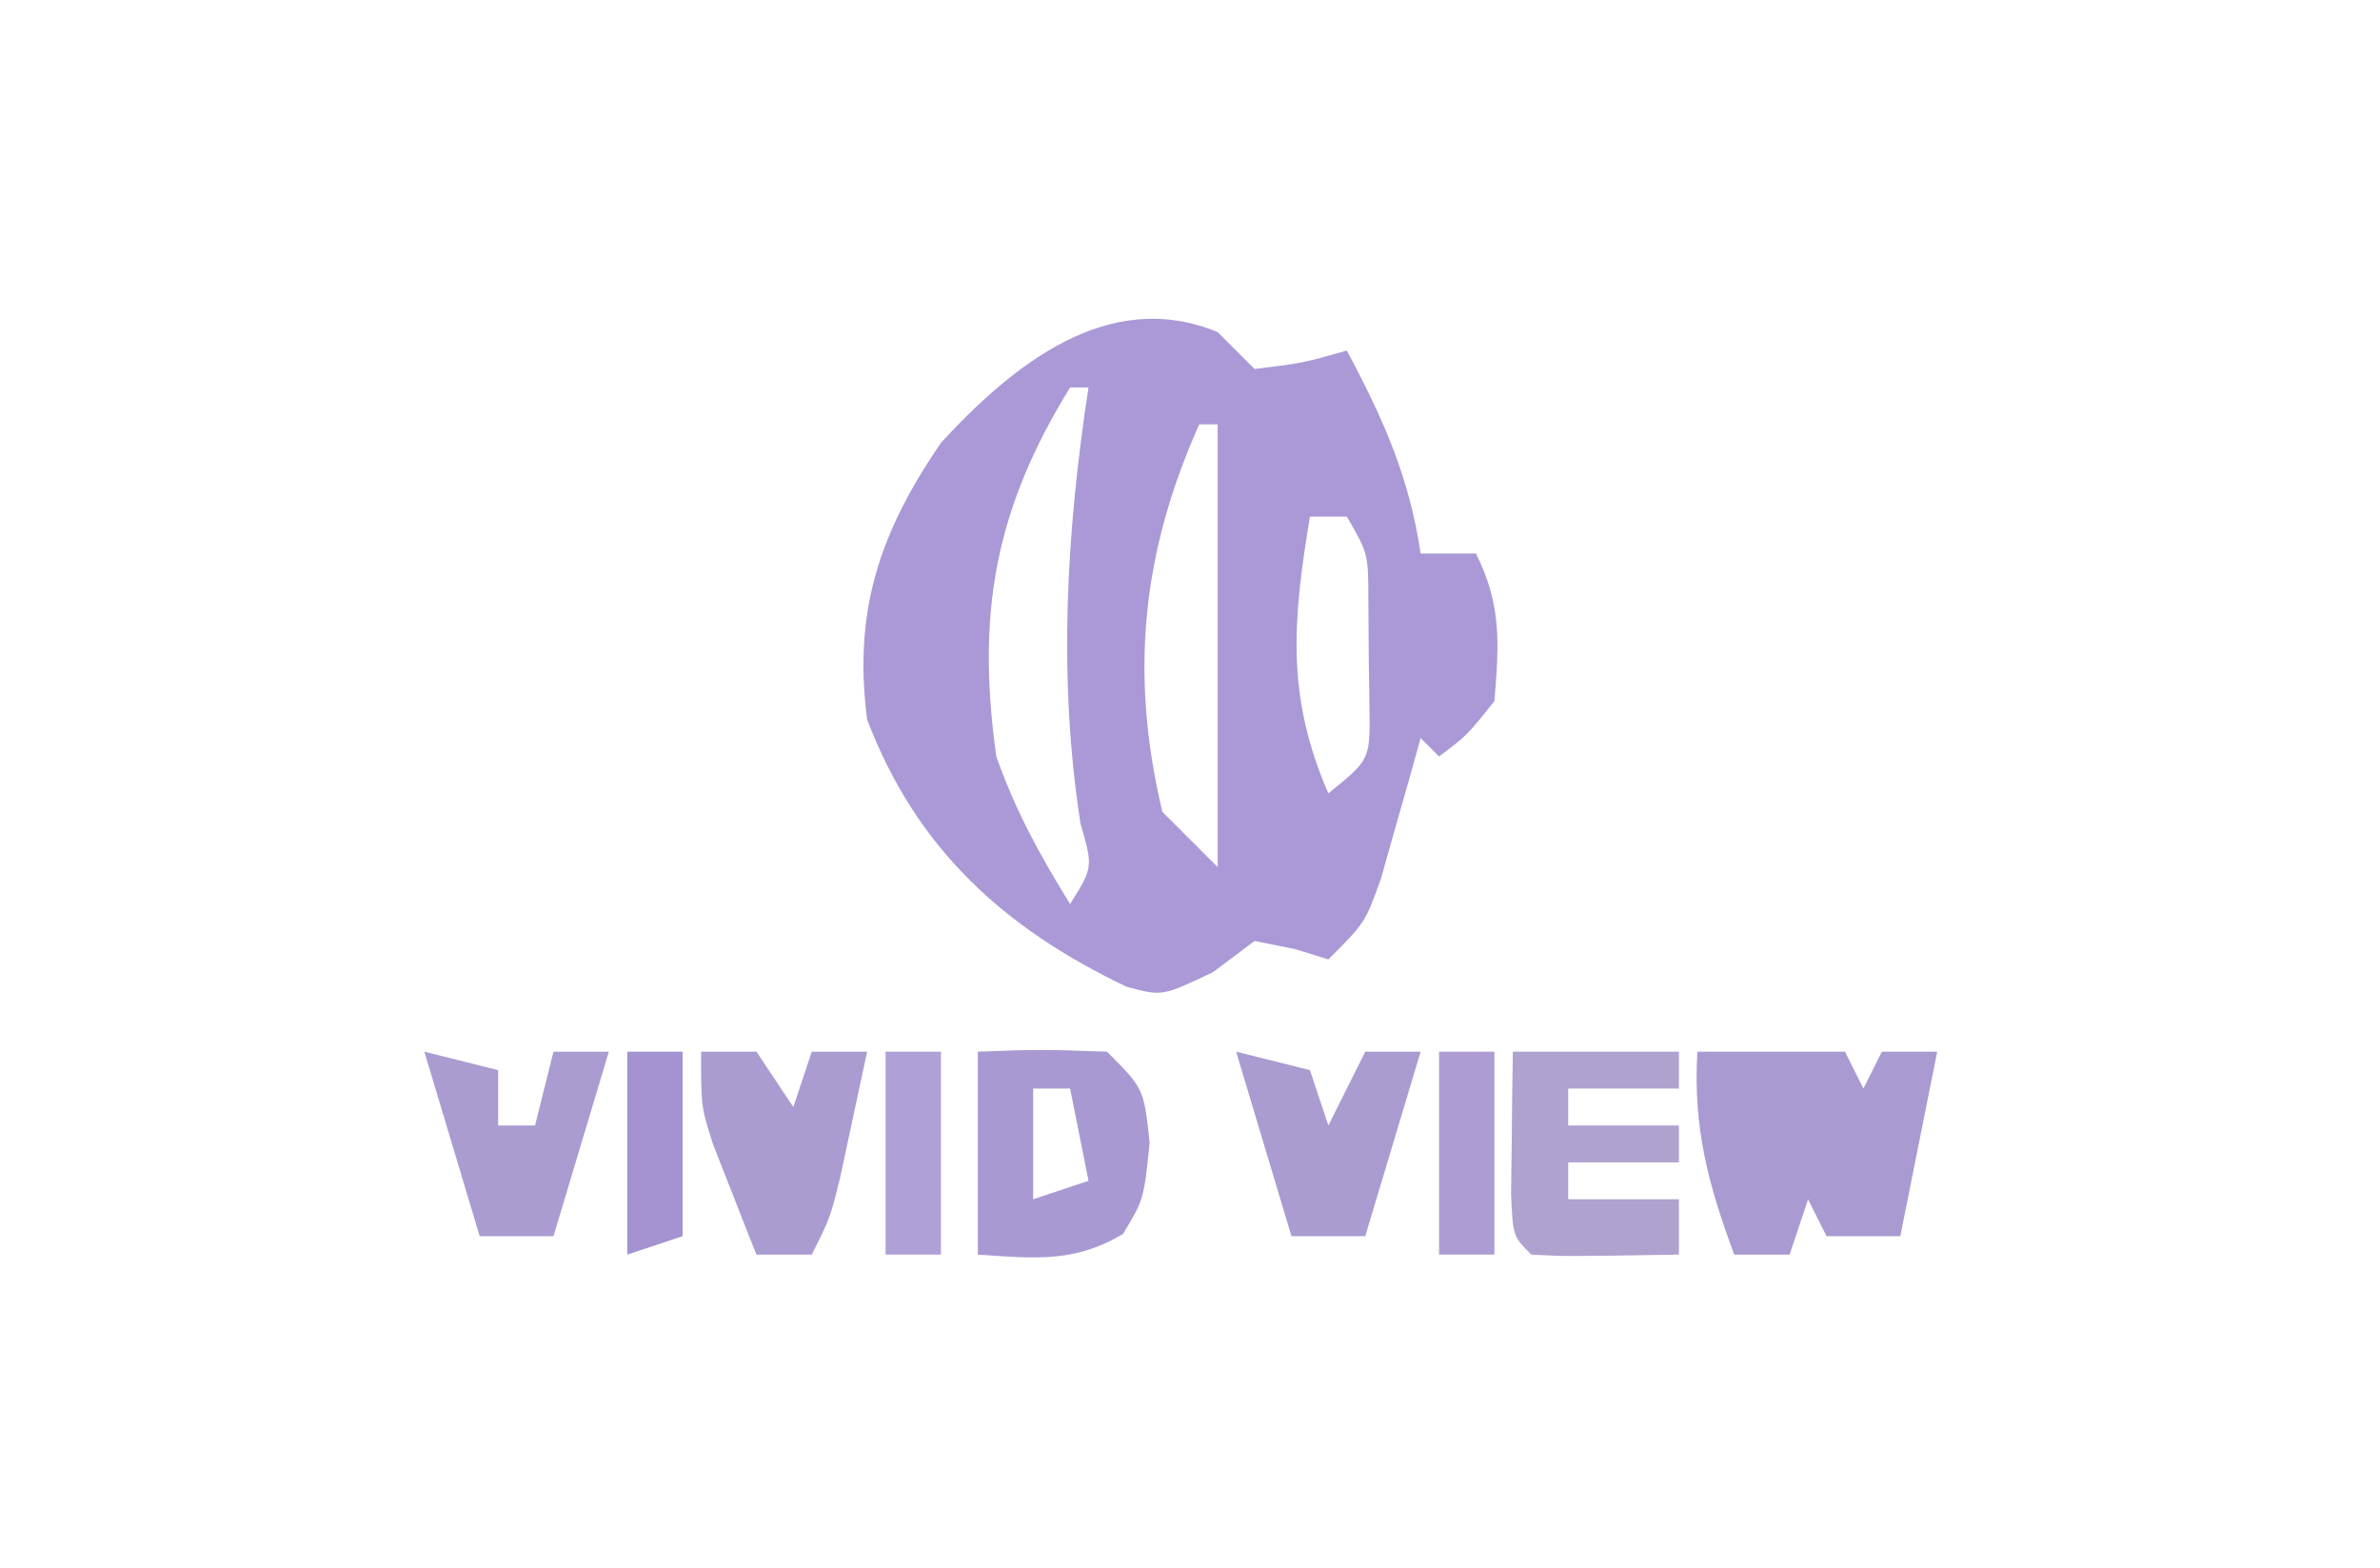 <?xml version="1.0" encoding="UTF-8"?>
<svg version="1.1" xmlns="http://www.w3.org/2000/svg" width="129" height="85">
<path d="M0 0 C0.66 0.66 1.32 1.32 2 2 C4.603 1.68 4.603 1.68 7 1 C8.962 4.668 10.393 7.872 11 12 C11.99 12 12.98 12 14 12 C15.399 14.799 15.253 16.905 15 20 C13.5 21.875 13.5 21.875 12 23 C11.67 22.67 11.34 22.34 11 22 C10.807 22.699 10.613 23.397 10.414 24.117 C10.023 25.482 10.023 25.482 9.625 26.875 C9.242 28.232 9.242 28.232 8.852 29.617 C8 32 8 32 6 34 C5.103 33.722 5.103 33.722 4.188 33.438 C3.466 33.293 2.744 33.149 2 33 C1.258 33.557 0.515 34.114 -0.25 34.688 C-3 36 -3 36 -4.922 35.488 C-11.576 32.324 -16.341 27.996 -19 21 C-19.768 15.078 -18.301 10.835 -15 6 C-11.077 1.744 -5.898 -2.441 0 0 Z M-8 3 C-12.083 9.636 -13.079 15.243 -12 23 C-10.937 25.987 -9.674 28.28 -8 31 C-6.752 29.007 -6.752 29.007 -7.438 26.625 C-8.657 18.766 -8.205 10.835 -7 3 C-7.33 3 -7.66 3 -8 3 Z M-1 5 C-4.113 11.966 -4.775 18.52 -3 26 C-2.01 26.99 -1.02 27.98 0 29 C0 21.08 0 13.16 0 5 C-0.33 5 -0.66 5 -1 5 Z M5 10 C4.085 15.562 3.679 19.676 6 25 C8.257 23.17 8.257 23.17 8.23 20.469 C8.216 19.489 8.202 18.509 8.188 17.5 C8.181 16.52 8.175 15.541 8.168 14.531 C8.164 12.006 8.164 12.006 7 10 C6.34 10 5.68 10 5 10 Z " fill="#AA99D6" transform="translate(66,18)"/>
<path d="M0 0 C2.64 0 5.28 0 8 0 C8.33 0.66 8.66 1.32 9 2 C9.33 1.34 9.66 0.68 10 0 C10.99 0 11.98 0 13 0 C12.34 3.3 11.68 6.6 11 10 C9.68 10 8.36 10 7 10 C6.67 9.34 6.34 8.68 6 8 C5.67 8.99 5.34 9.98 5 11 C4.01 11 3.02 11 2 11 C0.577 7.177 -0.24 4.087 0 0 Z " fill="#A99AD1" transform="translate(92,57)"/>
<path d="M0 0 C3.375 -0.125 3.375 -0.125 7 0 C9 2 9 2 9.312 4.938 C9 8 9 8 7.875 9.875 C5.22 11.468 3.032 11.202 0 11 C0 7.37 0 3.74 0 0 Z M3 2 C3 3.98 3 5.96 3 8 C3.99 7.67 4.98 7.34 6 7 C5.67 5.35 5.34 3.7 5 2 C4.34 2 3.68 2 3 2 Z " fill="#A999D3" transform="translate(53,57)"/>
<path d="M0 0 C2.97 0 5.94 0 9 0 C9 0.66 9 1.32 9 2 C7.02 2 5.04 2 3 2 C3 2.66 3 3.32 3 4 C4.98 4 6.96 4 9 4 C9 4.66 9 5.32 9 6 C7.02 6 5.04 6 3 6 C3 6.66 3 7.32 3 8 C4.98 8 6.96 8 9 8 C9 8.99 9 9.98 9 11 C2.848 11.098 2.848 11.098 1 11 C0 10 0 10 -0.098 7.715 C-0.086 6.798 -0.074 5.882 -0.062 4.938 C-0.053 4.018 -0.044 3.099 -0.035 2.152 C-0.024 1.442 -0.012 0.732 0 0 Z " fill="#AFA2CF" transform="translate(82,57)"/>
<path d="M0 0 C1.32 0.33 2.64 0.66 4 1 C4 1.99 4 2.98 4 4 C4.66 4 5.32 4 6 4 C6.33 2.68 6.66 1.36 7 0 C7.99 0 8.98 0 10 0 C9.01 3.3 8.02 6.6 7 10 C5.68 10 4.36 10 3 10 C2.01 6.7 1.02 3.4 0 0 Z " fill="#AA9BD1" transform="translate(23,57)"/>
<path d="M0 0 C1.32 0.33 2.64 0.66 4 1 C4.33 1.99 4.66 2.98 5 4 C5.66 2.68 6.32 1.36 7 0 C7.99 0 8.98 0 10 0 C9.01 3.3 8.02 6.6 7 10 C5.68 10 4.36 10 3 10 C2.01 6.7 1.02 3.4 0 0 Z " fill="#AA9BD1" transform="translate(67,57)"/>
<path d="M0 0 C0.99 0 1.98 0 3 0 C3.66 0.99 4.32 1.98 5 3 C5.33 2.01 5.66 1.02 6 0 C6.99 0 7.98 0 9 0 C8.691 1.459 8.378 2.917 8.062 4.375 C7.888 5.187 7.714 5.999 7.535 6.836 C7 9 7 9 6 11 C5.01 11 4.02 11 3 11 C2.494 9.732 1.995 8.46 1.5 7.188 C1.222 6.48 0.943 5.772 0.656 5.043 C0 3 0 3 0 0 Z " fill="#AA9BD1" transform="translate(38,57)"/>
<path d="M0 0 C0.99 0 1.98 0 3 0 C3 3.63 3 7.26 3 11 C2.01 11 1.02 11 0 11 C0 7.37 0 3.74 0 0 Z " fill="#AD9CD4" transform="translate(78,57)"/>
<path d="M0 0 C0.99 0 1.98 0 3 0 C3 3.63 3 7.26 3 11 C2.01 11 1.02 11 0 11 C0 7.37 0 3.74 0 0 Z " fill="#AFA0D7" transform="translate(48,57)"/>
<path d="M0 0 C0.99 0 1.98 0 3 0 C3 3.3 3 6.6 3 10 C2.01 10.33 1.02 10.66 0 11 C0 7.37 0 3.74 0 0 Z " fill="#A493D0" transform="translate(34,57)"/>
</svg>
